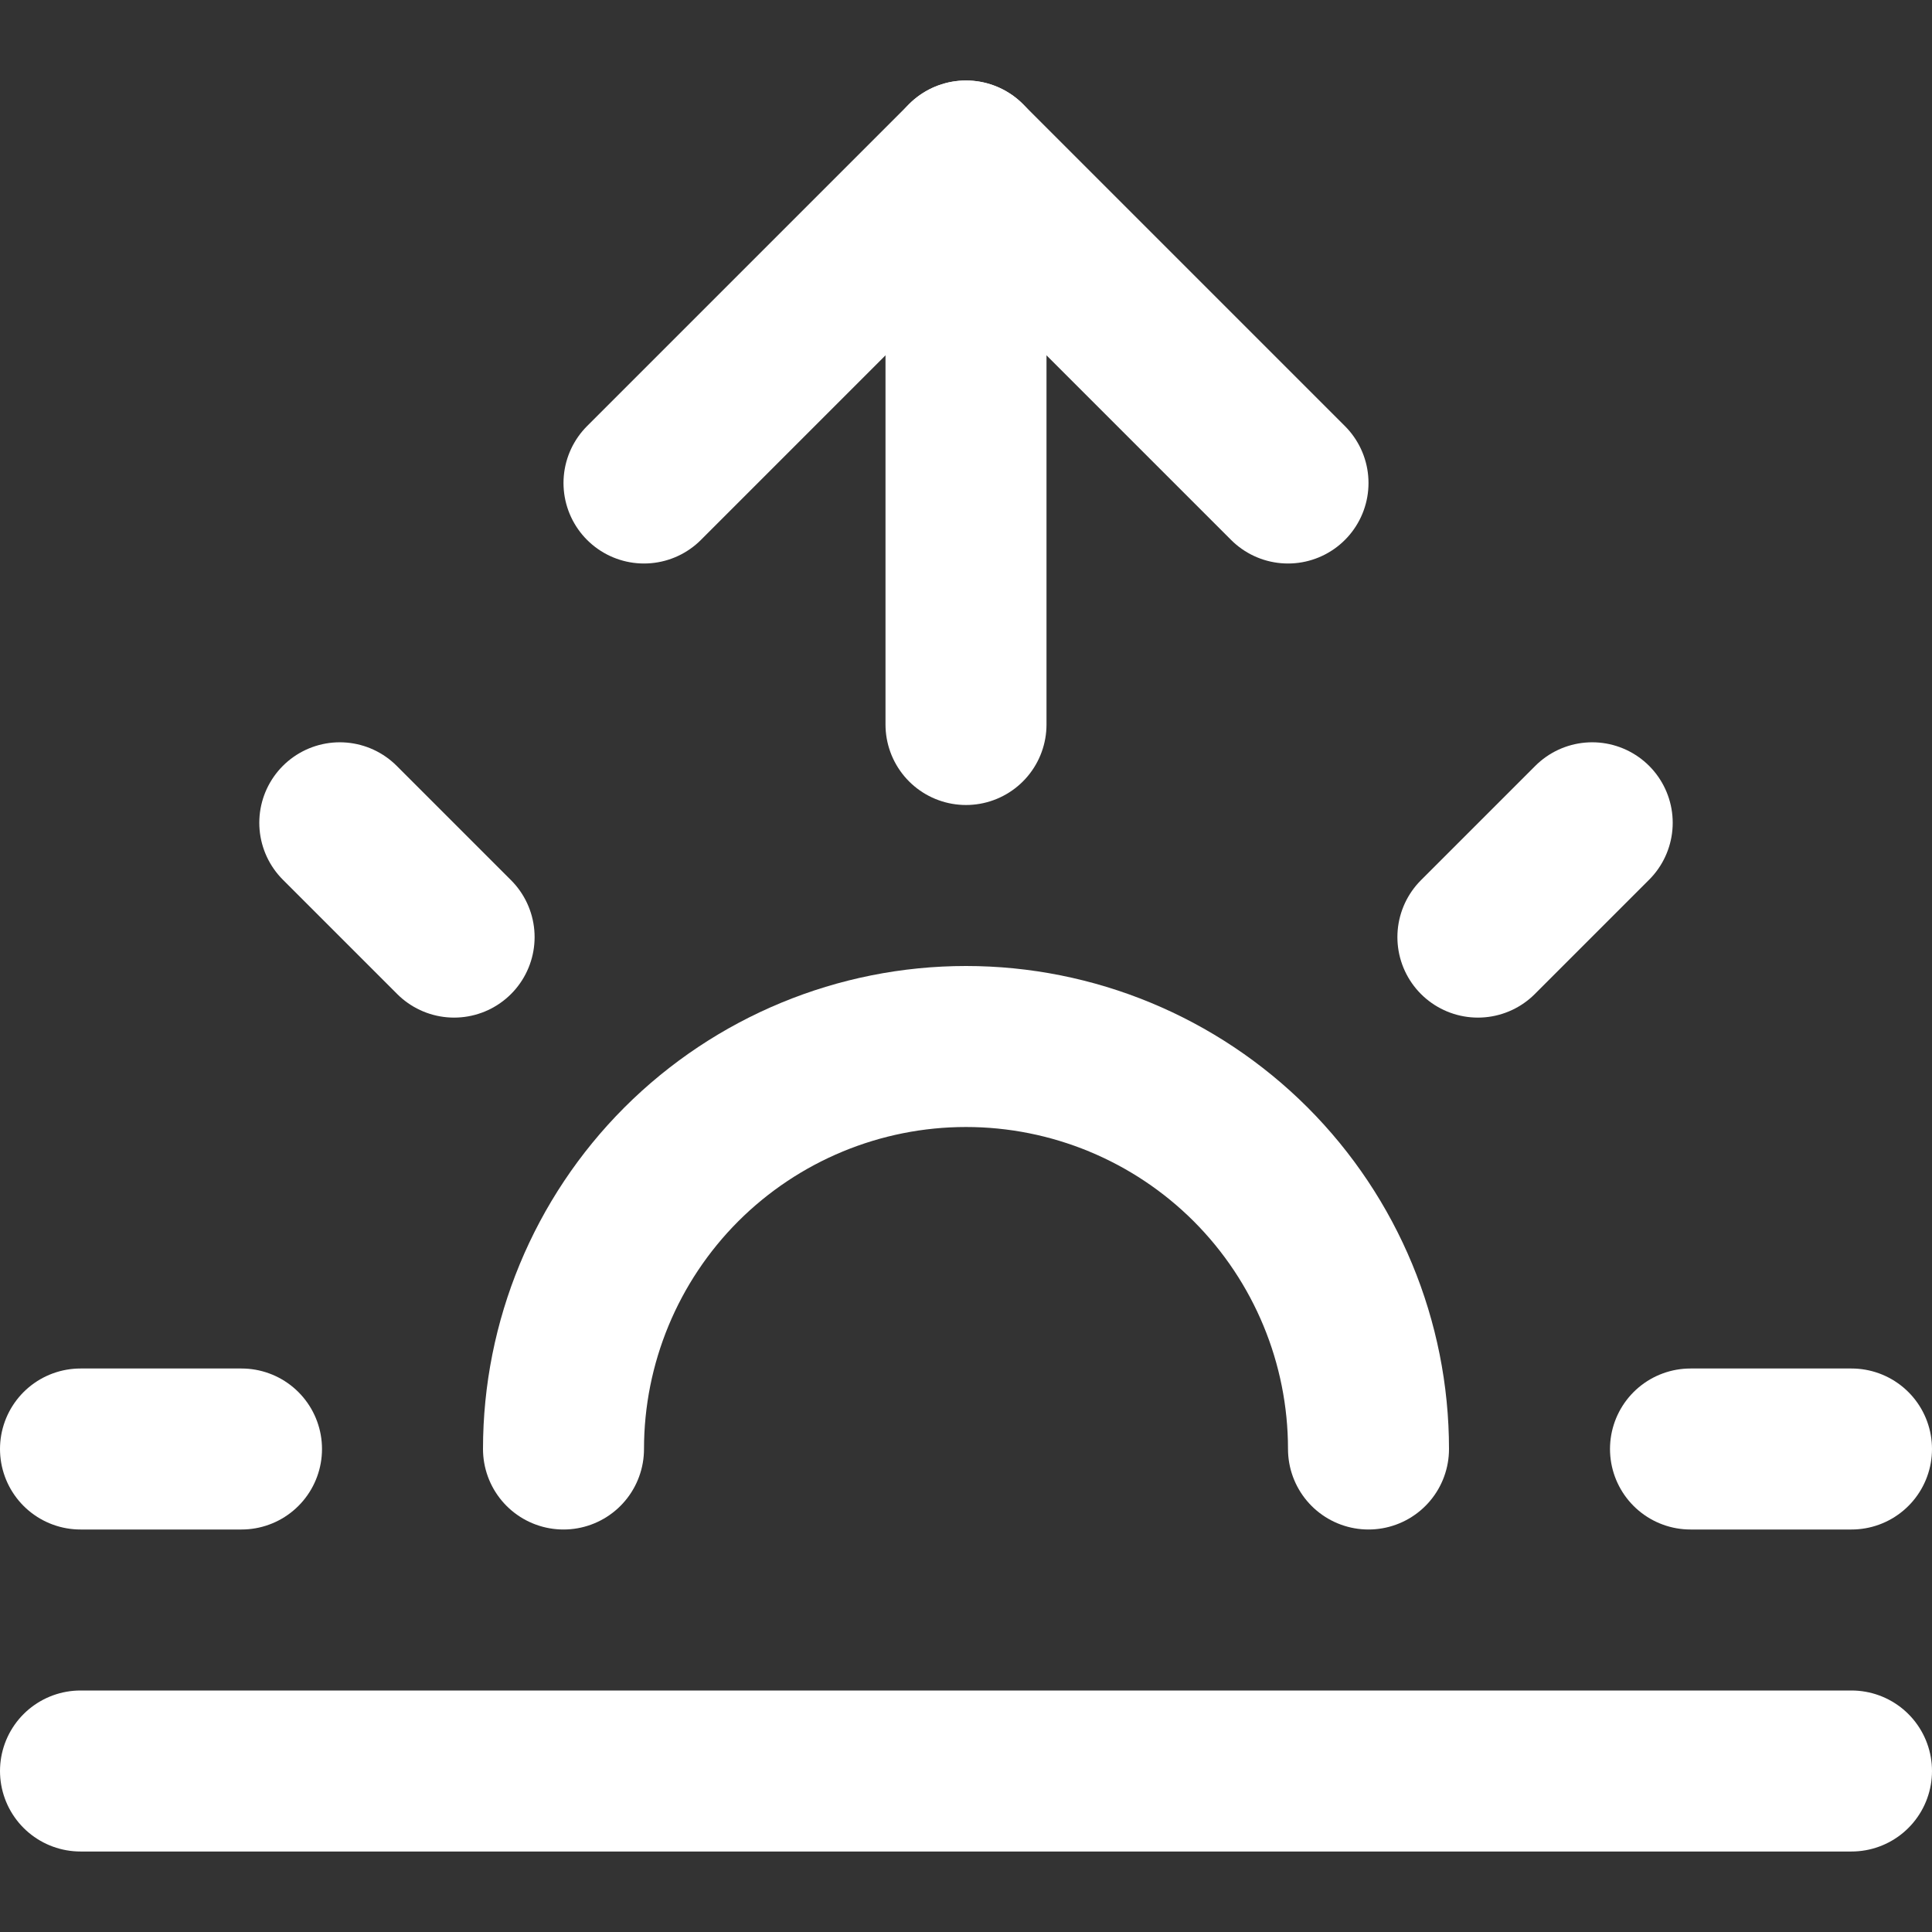 <svg width="24" height="24" viewBox="0 0 24 24" fill="none" xmlns="http://www.w3.org/2000/svg">
<rect x="0" y="0" width="24" height="24" fill="#333333" stroke="none"/>
<path d="M23 22H1" stroke="white" stroke-width="2" stroke-linecap="round" stroke-linejoin="round"/>
<path d="M21 18H23" stroke="white" stroke-width="2" stroke-linecap="round" stroke-linejoin="round"/>
<path d="M1 18H3" stroke="white" stroke-width="2" stroke-linecap="round" stroke-linejoin="round"/>
<path d="M17 18C17 16.674 16.473 15.402 15.536 14.464C14.598 13.527 13.326 13 12 13C10.674 13 9.402 13.527 8.464 14.464C7.527 15.402 7 16.674 7 18" stroke="white" stroke-width="2" stroke-linecap="round" stroke-linejoin="round"/>
<path d="M18.359 11.641L19.779 10.221" stroke="white" stroke-width="2" stroke-linecap="round" stroke-linejoin="round"/>
<path d="M4.221 10.221L5.641 11.641" stroke="white" stroke-width="2" stroke-linecap="round" stroke-linejoin="round"/>
<path d="M12 2V9" stroke="white" stroke-width="2" stroke-linecap="round" stroke-linejoin="round"/>
<path d="M8 6L12 2L16 6" stroke="white" stroke-width="2" stroke-linecap="round" stroke-linejoin="round"/>
</svg>
